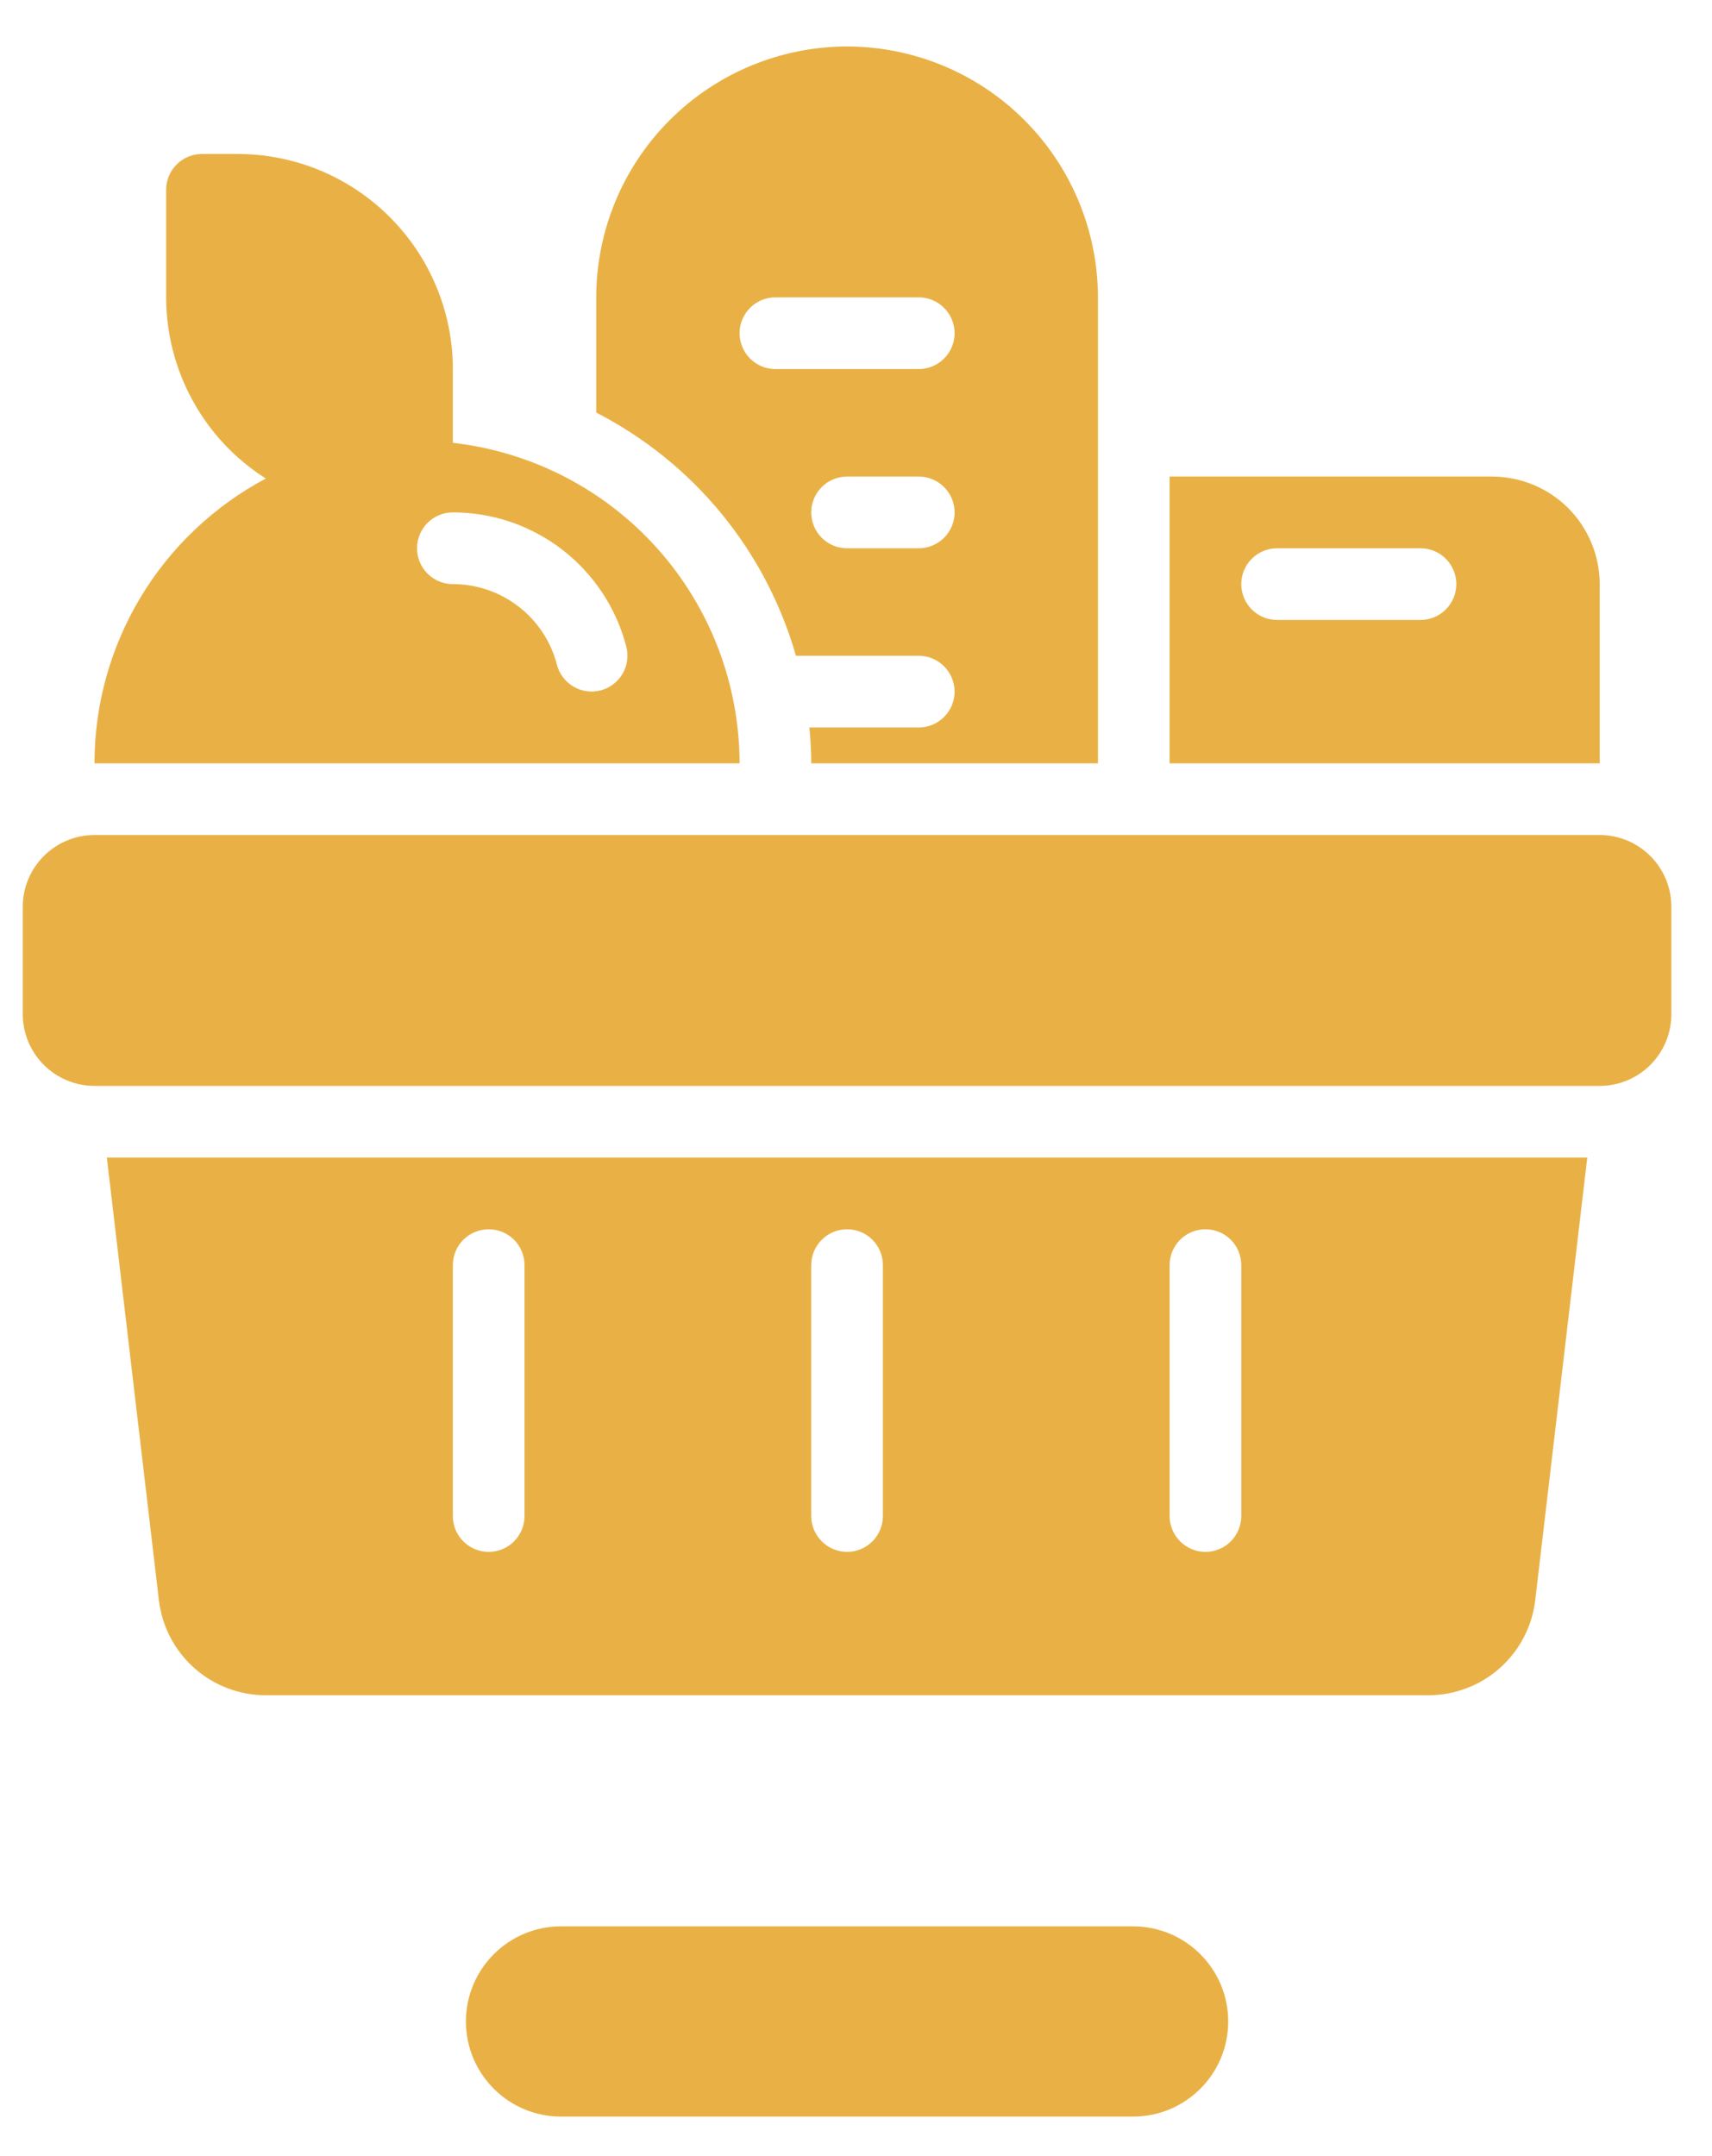 <svg width="27" height="34" viewBox="0 0 27 34" fill="none" xmlns="http://www.w3.org/2000/svg">
<path d="M7.348 31.877C7.348 31.049 8.02 30.377 8.848 30.377H17.87C18.698 30.377 19.37 31.049 19.37 31.877V31.877C19.37 32.706 18.698 33.377 17.87 33.377H8.848C8.02 33.377 7.348 32.706 7.348 31.877V31.877Z" fill="#E9B145"/>
<path d="M26.359 14.298V15.993C26.359 16.293 26.24 16.581 26.028 16.793C25.816 17.004 25.528 17.124 25.229 17.124H1.49C1.19 17.124 0.903 17.004 0.691 16.793C0.479 16.581 0.359 16.293 0.359 15.993V14.298C0.359 13.998 0.479 13.711 0.691 13.499C0.903 13.287 1.19 13.168 1.49 13.167H25.229C25.528 13.168 25.816 13.287 26.028 13.499C26.24 13.711 26.359 13.998 26.359 14.298V14.298ZM1.685 18.254H25.033L24.212 25.235C24.163 25.648 23.965 26.028 23.654 26.304C23.344 26.58 22.943 26.732 22.528 26.733H4.19C3.775 26.732 3.374 26.58 3.064 26.304C2.754 26.028 2.555 25.648 2.506 25.236L1.685 18.254ZM18.446 23.907C18.446 24.056 18.506 24.2 18.612 24.306C18.718 24.412 18.861 24.472 19.011 24.472C19.161 24.472 19.305 24.412 19.411 24.306C19.517 24.2 19.576 24.056 19.576 23.907V19.95C19.576 19.8 19.517 19.656 19.411 19.55C19.305 19.444 19.161 19.385 19.011 19.385C18.861 19.385 18.718 19.444 18.612 19.55C18.506 19.656 18.446 19.8 18.446 19.95V23.907ZM12.794 23.907C12.794 24.056 12.854 24.2 12.96 24.306C13.066 24.412 13.209 24.472 13.359 24.472C13.509 24.472 13.653 24.412 13.759 24.306C13.865 24.2 13.924 24.056 13.924 23.907V19.95C13.924 19.8 13.865 19.656 13.759 19.55C13.653 19.444 13.509 19.385 13.359 19.385C13.209 19.385 13.066 19.444 12.96 19.55C12.854 19.656 12.794 19.8 12.794 19.95V23.907ZM7.142 23.907C7.142 24.056 7.201 24.2 7.307 24.306C7.413 24.412 7.557 24.472 7.707 24.472C7.857 24.472 8.001 24.412 8.107 24.306C8.213 24.2 8.272 24.056 8.272 23.907V19.95C8.272 19.8 8.213 19.656 8.107 19.55C8.001 19.444 7.857 19.385 7.707 19.385C7.557 19.385 7.413 19.444 7.307 19.55C7.201 19.656 7.142 19.8 7.142 19.95V23.907ZM4.192 7.546C3.711 7.241 3.314 6.819 3.04 6.319C2.765 5.82 2.621 5.259 2.62 4.689V2.994C2.62 2.919 2.635 2.846 2.663 2.777C2.691 2.709 2.733 2.646 2.786 2.594C2.838 2.541 2.9 2.5 2.969 2.471C3.037 2.443 3.111 2.428 3.185 2.428H3.75C4.65 2.429 5.512 2.787 6.147 3.423C6.783 4.058 7.141 4.92 7.142 5.82V6.983C8.384 7.124 9.532 7.716 10.366 8.648C11.2 9.58 11.662 10.786 11.664 12.037H1.49C1.49 11.114 1.742 10.208 2.218 9.417C2.694 8.626 3.377 7.98 4.192 7.546V7.546ZM7.142 8.08C6.992 8.08 6.848 8.14 6.742 8.246C6.636 8.352 6.577 8.496 6.577 8.646C6.577 8.796 6.636 8.939 6.742 9.045C6.848 9.151 6.992 9.211 7.142 9.211C7.518 9.211 7.883 9.336 8.18 9.566C8.477 9.796 8.69 10.118 8.783 10.482C8.821 10.627 8.915 10.751 9.044 10.827C9.173 10.903 9.326 10.924 9.471 10.887C9.616 10.85 9.74 10.756 9.817 10.628C9.893 10.499 9.915 10.345 9.878 10.2C9.722 9.594 9.368 9.056 8.873 8.672C8.377 8.288 7.768 8.08 7.142 8.08V8.08ZM9.403 6.506V4.689C9.404 3.64 9.821 2.635 10.563 1.893C11.305 1.151 12.31 0.734 13.359 0.733C14.408 0.734 15.414 1.151 16.155 1.893C16.897 2.635 17.314 3.64 17.316 4.689V12.037H12.794C12.794 11.846 12.782 11.658 12.765 11.472H14.49C14.639 11.472 14.783 11.412 14.889 11.306C14.995 11.2 15.055 11.056 15.055 10.907C15.055 10.757 14.995 10.613 14.889 10.507C14.783 10.401 14.639 10.341 14.49 10.341H12.553C12.318 9.521 11.918 8.757 11.376 8.097C10.834 7.437 10.162 6.896 9.403 6.506V6.506ZM11.664 5.254C11.664 5.329 11.678 5.402 11.707 5.471C11.735 5.539 11.777 5.602 11.829 5.654C11.882 5.707 11.944 5.748 12.012 5.777C12.081 5.805 12.155 5.82 12.229 5.82H14.49C14.639 5.82 14.783 5.76 14.889 5.654C14.995 5.548 15.055 5.404 15.055 5.254C15.055 5.104 14.995 4.961 14.889 4.855C14.783 4.749 14.639 4.689 14.49 4.689H12.229C12.155 4.689 12.081 4.704 12.012 4.732C11.944 4.761 11.882 4.802 11.829 4.855C11.777 4.907 11.735 4.97 11.707 5.038C11.678 5.107 11.664 5.18 11.664 5.254V5.254ZM12.794 8.08C12.794 8.155 12.809 8.228 12.837 8.297C12.865 8.365 12.907 8.428 12.959 8.48C13.012 8.533 13.074 8.574 13.143 8.603C13.211 8.631 13.285 8.646 13.359 8.646H14.49C14.639 8.646 14.783 8.586 14.889 8.48C14.995 8.374 15.055 8.23 15.055 8.08C15.055 7.931 14.995 7.787 14.889 7.681C14.783 7.575 14.639 7.515 14.49 7.515H13.359C13.285 7.515 13.211 7.53 13.143 7.558C13.074 7.587 13.012 7.628 12.959 7.681C12.907 7.733 12.865 7.796 12.837 7.864C12.809 7.933 12.794 8.006 12.794 8.08V8.08ZM25.229 12.037H18.446V7.515H23.533C23.983 7.516 24.414 7.695 24.732 8.012C25.049 8.33 25.228 8.761 25.229 9.211V12.037ZM22.968 9.211C22.968 9.137 22.953 9.063 22.925 8.995C22.896 8.926 22.855 8.864 22.802 8.811C22.75 8.759 22.688 8.717 22.619 8.689C22.55 8.66 22.477 8.646 22.403 8.646H20.142C19.992 8.646 19.848 8.705 19.742 8.811C19.636 8.917 19.576 9.061 19.576 9.211C19.576 9.361 19.636 9.505 19.742 9.611C19.848 9.717 19.992 9.776 20.142 9.776H22.403C22.477 9.776 22.55 9.762 22.619 9.733C22.688 9.705 22.75 9.663 22.802 9.611C22.855 9.558 22.896 9.496 22.925 9.427C22.953 9.359 22.968 9.285 22.968 9.211V9.211Z" fill="#E9B145"/>
</svg>

